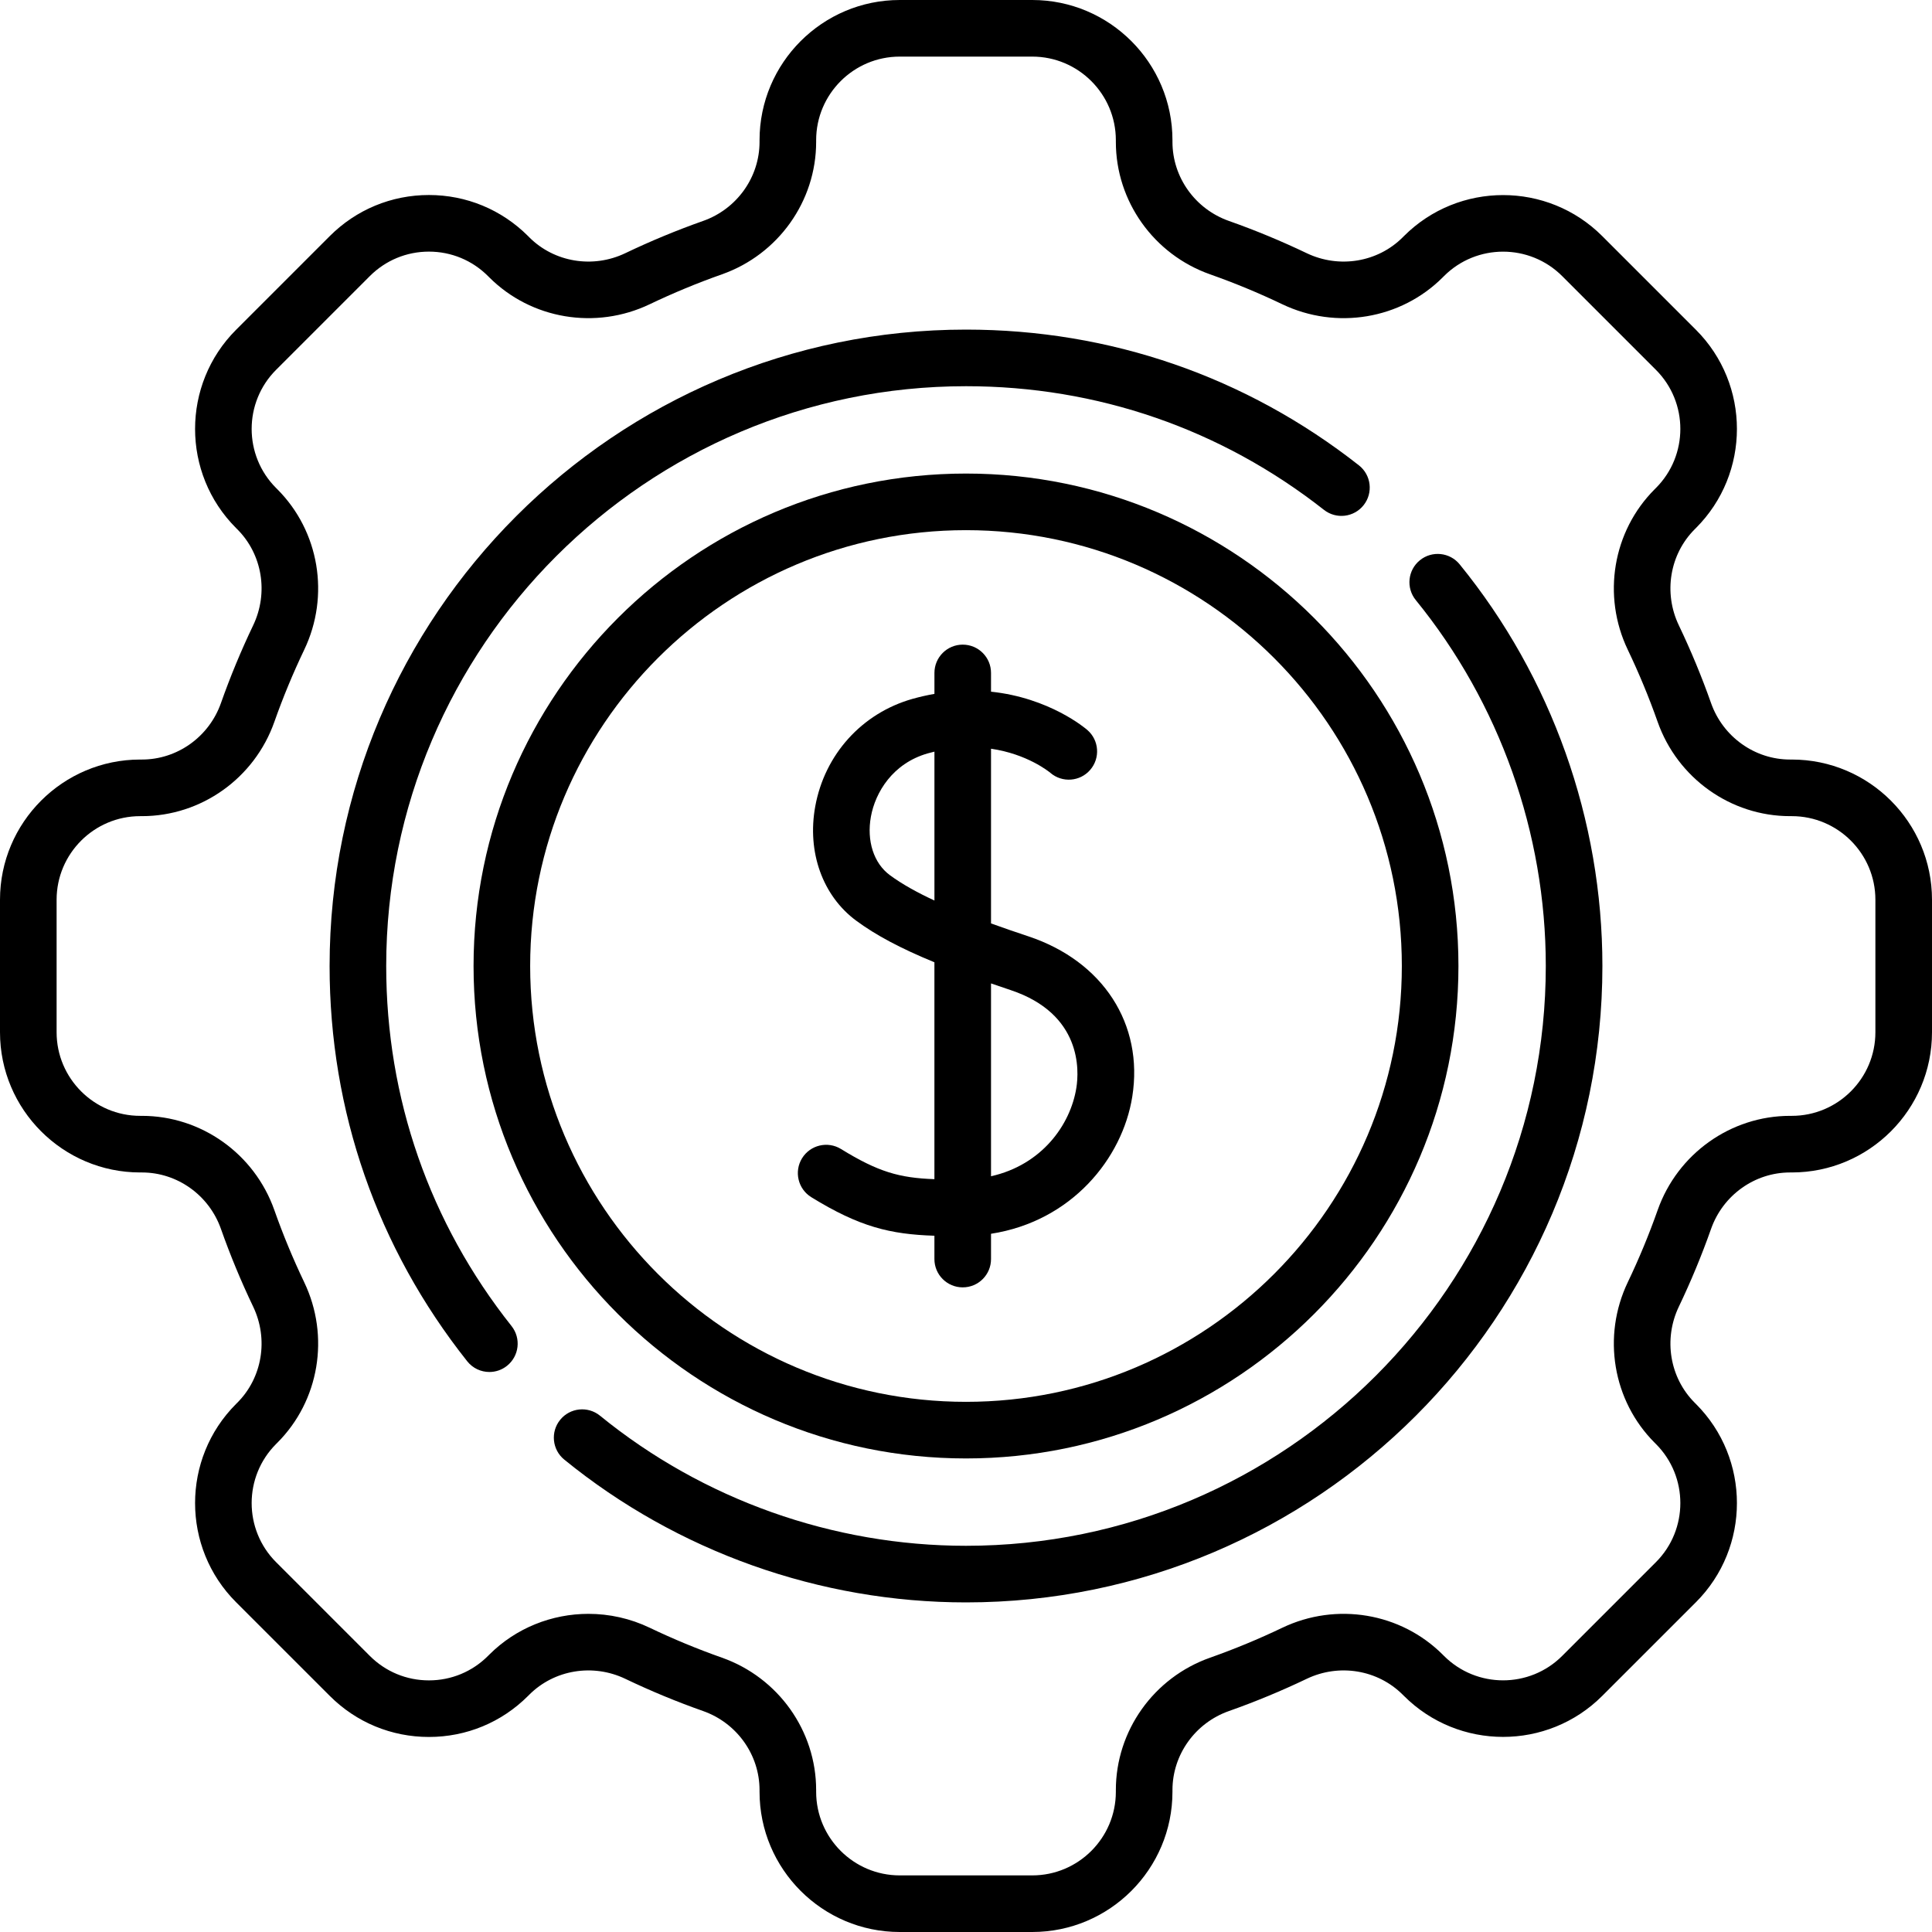   
  <svg
                  data-v-03b17e97=""
                  width="100"
                  height="100"
                  viewBox="0 0 80 80"
                  fill="none"
                  xmlns="http://www.w3.org/2000/svg"
                  className="finance-auto"
                >
                  <style>
                     @media (max-width: 320px) {
                     .finance-auto {
                       width: 60px;
                       height: 80px;
                       float: left;
                        padding-right:15px;
                         }
                        }
                  </style>
                  <path
                    data-v-03b17e97=""
                    d="M42.584 38.772C42.076 38.603 41.554 38.425 41.036 38.237V31.003C42.531 31.22 43.43 31.949 43.495 32.003C43.983 32.421 44.719 32.368 45.141 31.881C45.566 31.392 45.514 30.652 45.025 30.228C44.94 30.154 43.456 28.895 41.036 28.641V27.864C41.036 27.217 40.512 26.693 39.864 26.693C39.217 26.693 38.693 27.217 38.693 27.864V28.732C38.396 28.784 38.092 28.852 37.78 28.94C35.69 29.533 34.148 31.24 33.757 33.394C33.413 35.284 34.063 37.096 35.453 38.123C36.259 38.718 37.274 39.263 38.692 39.846V48.827C37.24 48.775 36.367 48.528 34.824 47.578C34.273 47.239 33.551 47.41 33.211 47.961C32.872 48.512 33.044 49.234 33.594 49.573C35.59 50.803 36.865 51.11 38.692 51.169V52.135C38.692 52.783 39.217 53.307 39.864 53.307C40.512 53.307 41.036 52.783 41.036 52.135V51.088C44.37 50.572 46.478 47.972 46.885 45.411C47.362 42.407 45.674 39.801 42.584 38.772ZM36.846 36.237C36.18 35.746 35.88 34.817 36.063 33.813C36.243 32.819 36.958 31.61 38.419 31.195C38.512 31.169 38.602 31.145 38.693 31.124V37.289C37.986 36.96 37.35 36.61 36.846 36.237ZM44.57 45.043C44.325 46.588 43.13 48.238 41.036 48.706V40.721C41.297 40.811 41.563 40.902 41.844 40.996C44.813 41.984 44.682 44.344 44.57 45.043Z"
                    fill="url(#paint0_linear)"
                  ></path>
                  <path
                    data-v-03b17e97=""
                    d="M74.195 31.451H74.124C72.66 31.451 71.344 30.511 70.851 29.113C70.466 28.022 70.017 26.939 69.517 25.893C68.874 24.55 69.138 22.952 70.174 21.916L70.225 21.865C72.488 19.602 72.488 15.919 70.225 13.656L66.344 9.775C64.081 7.512 60.398 7.513 58.136 9.774L58.084 9.826C57.048 10.862 55.45 11.126 54.106 10.483C53.061 9.983 51.978 9.534 50.887 9.149C49.489 8.656 48.549 7.34 48.549 5.876V5.805C48.549 2.604 45.945 0 42.744 0H37.256C34.056 0 31.451 2.604 31.451 5.805V5.876C31.451 7.34 30.512 8.656 29.113 9.149C28.022 9.534 26.939 9.983 25.894 10.483C24.55 11.126 22.952 10.862 21.916 9.826L21.866 9.775C20.769 8.679 19.311 8.075 17.761 8.075C16.21 8.075 14.752 8.679 13.656 9.775L9.775 13.656C7.512 15.919 7.512 19.602 9.775 21.865L9.826 21.916C10.862 22.952 11.126 24.55 10.483 25.894C9.983 26.939 9.534 28.022 9.149 29.113C8.656 30.511 7.34 31.451 5.876 31.451H5.805C2.604 31.451 0 34.055 0 37.256V42.744C0 45.944 2.604 48.549 5.805 48.549H5.876C7.34 48.549 8.656 49.488 9.149 50.887C9.534 51.978 9.983 53.061 10.483 54.106C11.126 55.45 10.862 57.048 9.826 58.084L9.775 58.135C7.512 60.398 7.512 64.081 9.775 66.344L13.656 70.224C14.752 71.321 16.21 71.924 17.761 71.924C19.311 71.924 20.769 71.321 21.866 70.224L21.916 70.174C22.952 69.138 24.55 68.874 25.894 69.517C26.939 70.017 28.022 70.466 29.113 70.85C30.512 71.344 31.451 72.659 31.451 74.124V74.195C31.451 77.396 34.056 80 37.256 80H42.744C45.945 80 48.549 77.396 48.549 74.195V74.124C48.549 72.659 49.489 71.344 50.887 70.851C51.978 70.466 53.061 70.017 54.107 69.517C55.45 68.874 57.048 69.138 58.084 70.174L58.135 70.224C60.398 72.487 64.081 72.487 66.344 70.224L70.225 66.344C72.488 64.081 72.488 60.398 70.225 58.135L70.174 58.084C69.138 57.048 68.874 55.45 69.517 54.106C70.017 53.061 70.466 51.978 70.851 50.887C71.344 49.488 72.66 48.549 74.124 48.549H74.195C77.396 48.549 80 45.944 80 42.744V37.256C80 34.055 77.396 31.451 74.195 31.451ZM77.656 42.744C77.656 44.652 76.103 46.205 74.195 46.205H74.124C71.668 46.205 69.464 47.773 68.64 50.108C68.283 51.12 67.867 52.125 67.403 53.094C66.332 55.333 66.779 58.004 68.517 59.742L68.567 59.792C69.917 61.142 69.917 63.337 68.567 64.687L64.687 68.567C63.337 69.917 61.142 69.917 59.792 68.567L59.742 68.517C58.004 66.779 55.333 66.332 53.095 67.403C52.125 67.867 51.12 68.283 50.108 68.641C47.773 69.464 46.205 71.668 46.205 74.124V74.195C46.205 76.104 44.652 77.656 42.744 77.656H37.256C35.348 77.656 33.795 76.103 33.795 74.195V74.124C33.795 71.668 32.227 69.464 29.892 68.64C28.88 68.283 27.875 67.867 26.906 67.403C26.094 67.014 25.226 66.826 24.366 66.826C22.853 66.826 21.366 67.409 20.258 68.517L20.208 68.567C19.554 69.221 18.685 69.581 17.761 69.581C16.836 69.581 15.967 69.221 15.313 68.567L11.433 64.687C10.083 63.337 10.083 61.142 11.433 59.792L11.483 59.742C13.221 58.004 13.668 55.333 12.597 53.095C12.133 52.125 11.717 51.12 11.36 50.108C10.536 47.773 8.332 46.205 5.876 46.205H5.805C3.897 46.205 2.344 44.652 2.344 42.744V37.256C2.344 35.348 3.897 33.795 5.805 33.795H5.876C8.332 33.795 10.536 32.227 11.36 29.892C11.717 28.88 12.133 27.875 12.597 26.906C13.668 24.667 13.221 21.996 11.483 20.258L11.433 20.208C10.083 18.859 10.083 16.663 11.433 15.313L15.313 11.433C15.967 10.779 16.836 10.419 17.761 10.419C18.685 10.419 19.554 10.779 20.208 11.433L20.258 11.483C21.996 13.221 24.667 13.668 26.905 12.597C27.875 12.133 28.88 11.717 29.892 11.36C32.227 10.536 33.795 8.332 33.795 5.876V5.805C33.795 3.896 35.348 2.344 37.256 2.344H42.744C44.652 2.344 46.205 3.897 46.205 5.805V5.876C46.205 8.332 47.773 10.536 50.108 11.36C51.12 11.717 52.125 12.133 53.094 12.597C55.333 13.668 58.004 13.221 59.74 11.485L59.792 11.433C61.141 10.083 63.337 10.083 64.687 11.433L68.567 15.313C69.917 16.663 69.917 18.858 68.567 20.208L68.517 20.258C66.779 21.996 66.332 24.667 67.403 26.905C67.867 27.875 68.283 28.88 68.64 29.892C69.464 32.227 71.668 33.795 74.124 33.795H74.195C76.103 33.795 77.656 35.348 77.656 37.256V42.744H77.656Z"
                    fill="url(#paint1_linear)"
                  ></path>
                  <path
                    data-v-03b17e97=""
                    d="M15.992 40C15.992 26.762 26.762 15.992 40 15.992C45.434 15.992 50.559 17.762 54.822 21.112C55.331 21.512 56.067 21.423 56.467 20.915C56.867 20.406 56.779 19.669 56.27 19.269C51.591 15.592 45.965 13.648 40 13.648C25.469 13.648 13.648 25.469 13.648 40C13.648 46.01 15.618 51.669 19.346 56.367C19.577 56.659 19.919 56.811 20.265 56.811C20.52 56.811 20.777 56.728 20.992 56.557C21.499 56.154 21.584 55.417 21.182 54.91C17.786 50.631 15.992 45.475 15.992 40Z"
                    fill="url(#paint2_linear)"
                  ></path>
                  <path
                    data-v-03b17e97=""
                    d="M58.793 23.2C58.291 23.609 58.216 24.347 58.625 24.849C62.096 29.111 64.008 34.492 64.008 40C64.008 53.238 53.238 64.008 40 64.008C34.49 64.008 29.108 62.095 24.845 58.621C24.343 58.213 23.605 58.288 23.197 58.79C22.788 59.291 22.863 60.03 23.365 60.439C28.045 64.252 33.953 66.352 40 66.352C54.531 66.352 66.352 54.531 66.352 40C66.352 33.954 64.253 28.048 60.442 23.369C60.034 22.867 59.296 22.791 58.793 23.2Z"
                    fill="url(#paint3_linear)"
                  ></path>
                  <path
                    data-v-03b17e97=""
                    d="M40 19.609C28.757 19.609 19.609 28.757 19.609 40C19.609 51.243 28.757 60.391 40 60.391C51.243 60.391 60.391 51.243 60.391 40C60.391 28.757 51.243 19.609 40 19.609ZM40 58.047C30.049 58.047 21.953 49.951 21.953 40C21.953 30.049 30.049 21.953 40 21.953C49.951 21.953 58.047 30.049 58.047 40C58.047 49.951 49.951 58.047 40 58.047Z"
                    fill="url(#paint4_linear)"
                  ></path>
                  <defs data-v-03b17e97="">
                    <linearGradient
                      data-v-03b17e97=""
                      id="paint0_linear"
                      x1="46.965"
                      y1="26.693"
                      x2="24.659"
                      y2="40.049"
                      gradientUnits="userSpaceOnUse"
                    >
                      <stop data-v-03b17e97="" stopColor="#BD8727"></stop>
                      <stop
                        data-v-03b17e97=""
                        offset="0.483"
                        stopColor="#FFD574"
                      ></stop>
                      <stop
                        data-v-03b17e97=""
                        offset="0.611"
                        stopColor="#FECA50"
                      ></stop>
                      <stop
                        data-v-03b17e97=""
                        offset="1"
                        stopColor="#BD8727"
                      ></stop>
                    </linearGradient>
                    <linearGradient
                      data-v-03b17e97=""
                      id="paint1_linear"
                      x1="80"
                      y1="-4.28106e-06"
                      x2="4.626"
                      y2="86.246"
                      gradientUnits="userSpaceOnUse"
                    >
                      <stop data-v-03b17e97="" stopColor="#BD8727"></stop>
                      <stop
                        data-v-03b17e97=""
                        offset="0.483"
                        stopColor="#FFD574"
                      ></stop>
                      <stop
                        data-v-03b17e97=""
                        offset="0.611"
                        stopColor="#FECA50"
                      ></stop>
                      <stop
                        data-v-03b17e97=""
                        offset="1"
                        stopColor="#BD8727"
                      ></stop>
                    </linearGradient>
                    <linearGradient
                      data-v-03b17e97=""
                      id="paint2_linear"
                      x1="56.718"
                      y1="13.648"
                      x2="16.039"
                      y2="60.094"
                      gradientUnits="userSpaceOnUse"
                    >
                      <stop data-v-03b17e97="" stopColor="#BD8727"></stop>
                      <stop
                        data-v-03b17e97=""
                        offset="0.483"
                        stopColor="#FFD574"
                      ></stop>
                      <stop
                        data-v-03b17e97=""
                        offset="0.611"
                        stopColor="#FECA50"
                      ></stop>
                      <stop
                        data-v-03b17e97=""
                        offset="1"
                        stopColor="#BD8727"
                      ></stop>
                    </linearGradient>
                    <linearGradient
                      data-v-03b17e97=""
                      id="paint3_linear"
                      x1="66.352"
                      y1="22.937"
                      x2="25.448"
                      y2="69.746"
                      gradientUnits="userSpaceOnUse"
                    >
                      <stop data-v-03b17e97="" stopColor="#BD8727"></stop>
                      <stop
                        data-v-03b17e97=""
                        offset="0.483"
                        stopColor="#FFD574"
                      ></stop>
                      <stop
                        data-v-03b17e97=""
                        offset="0.611"
                        stopColor="#FECA50"
                      ></stop>
                      <stop
                        data-v-03b17e97=""
                        offset="1"
                        stopColor="#BD8727"
                      ></stop>
                    </linearGradient>
                    <linearGradient
                      data-v-03b17e97=""
                      id="paint4_linear"
                      x1="60.391"
                      y1="19.609"
                      x2="21.967"
                      y2="63.575"
                      gradientUnits="userSpaceOnUse"
                    >
                      <stop data-v-03b17e97="" stopColor="#BD8727"></stop>
                      <stop
                        data-v-03b17e97=""
                        offset="0.483"
                        stopColor="#FFD574"
                      ></stop>
                      <stop
                        data-v-03b17e97=""
                        offset="0.611"
                        stopColor="#FECA50"
                      ></stop>
                      <stop
                        data-v-03b17e97=""
                        offset="1"
                        stopColor="#BD8727"
                      ></stop>
                    </linearGradient>
                  </defs>
                </svg>